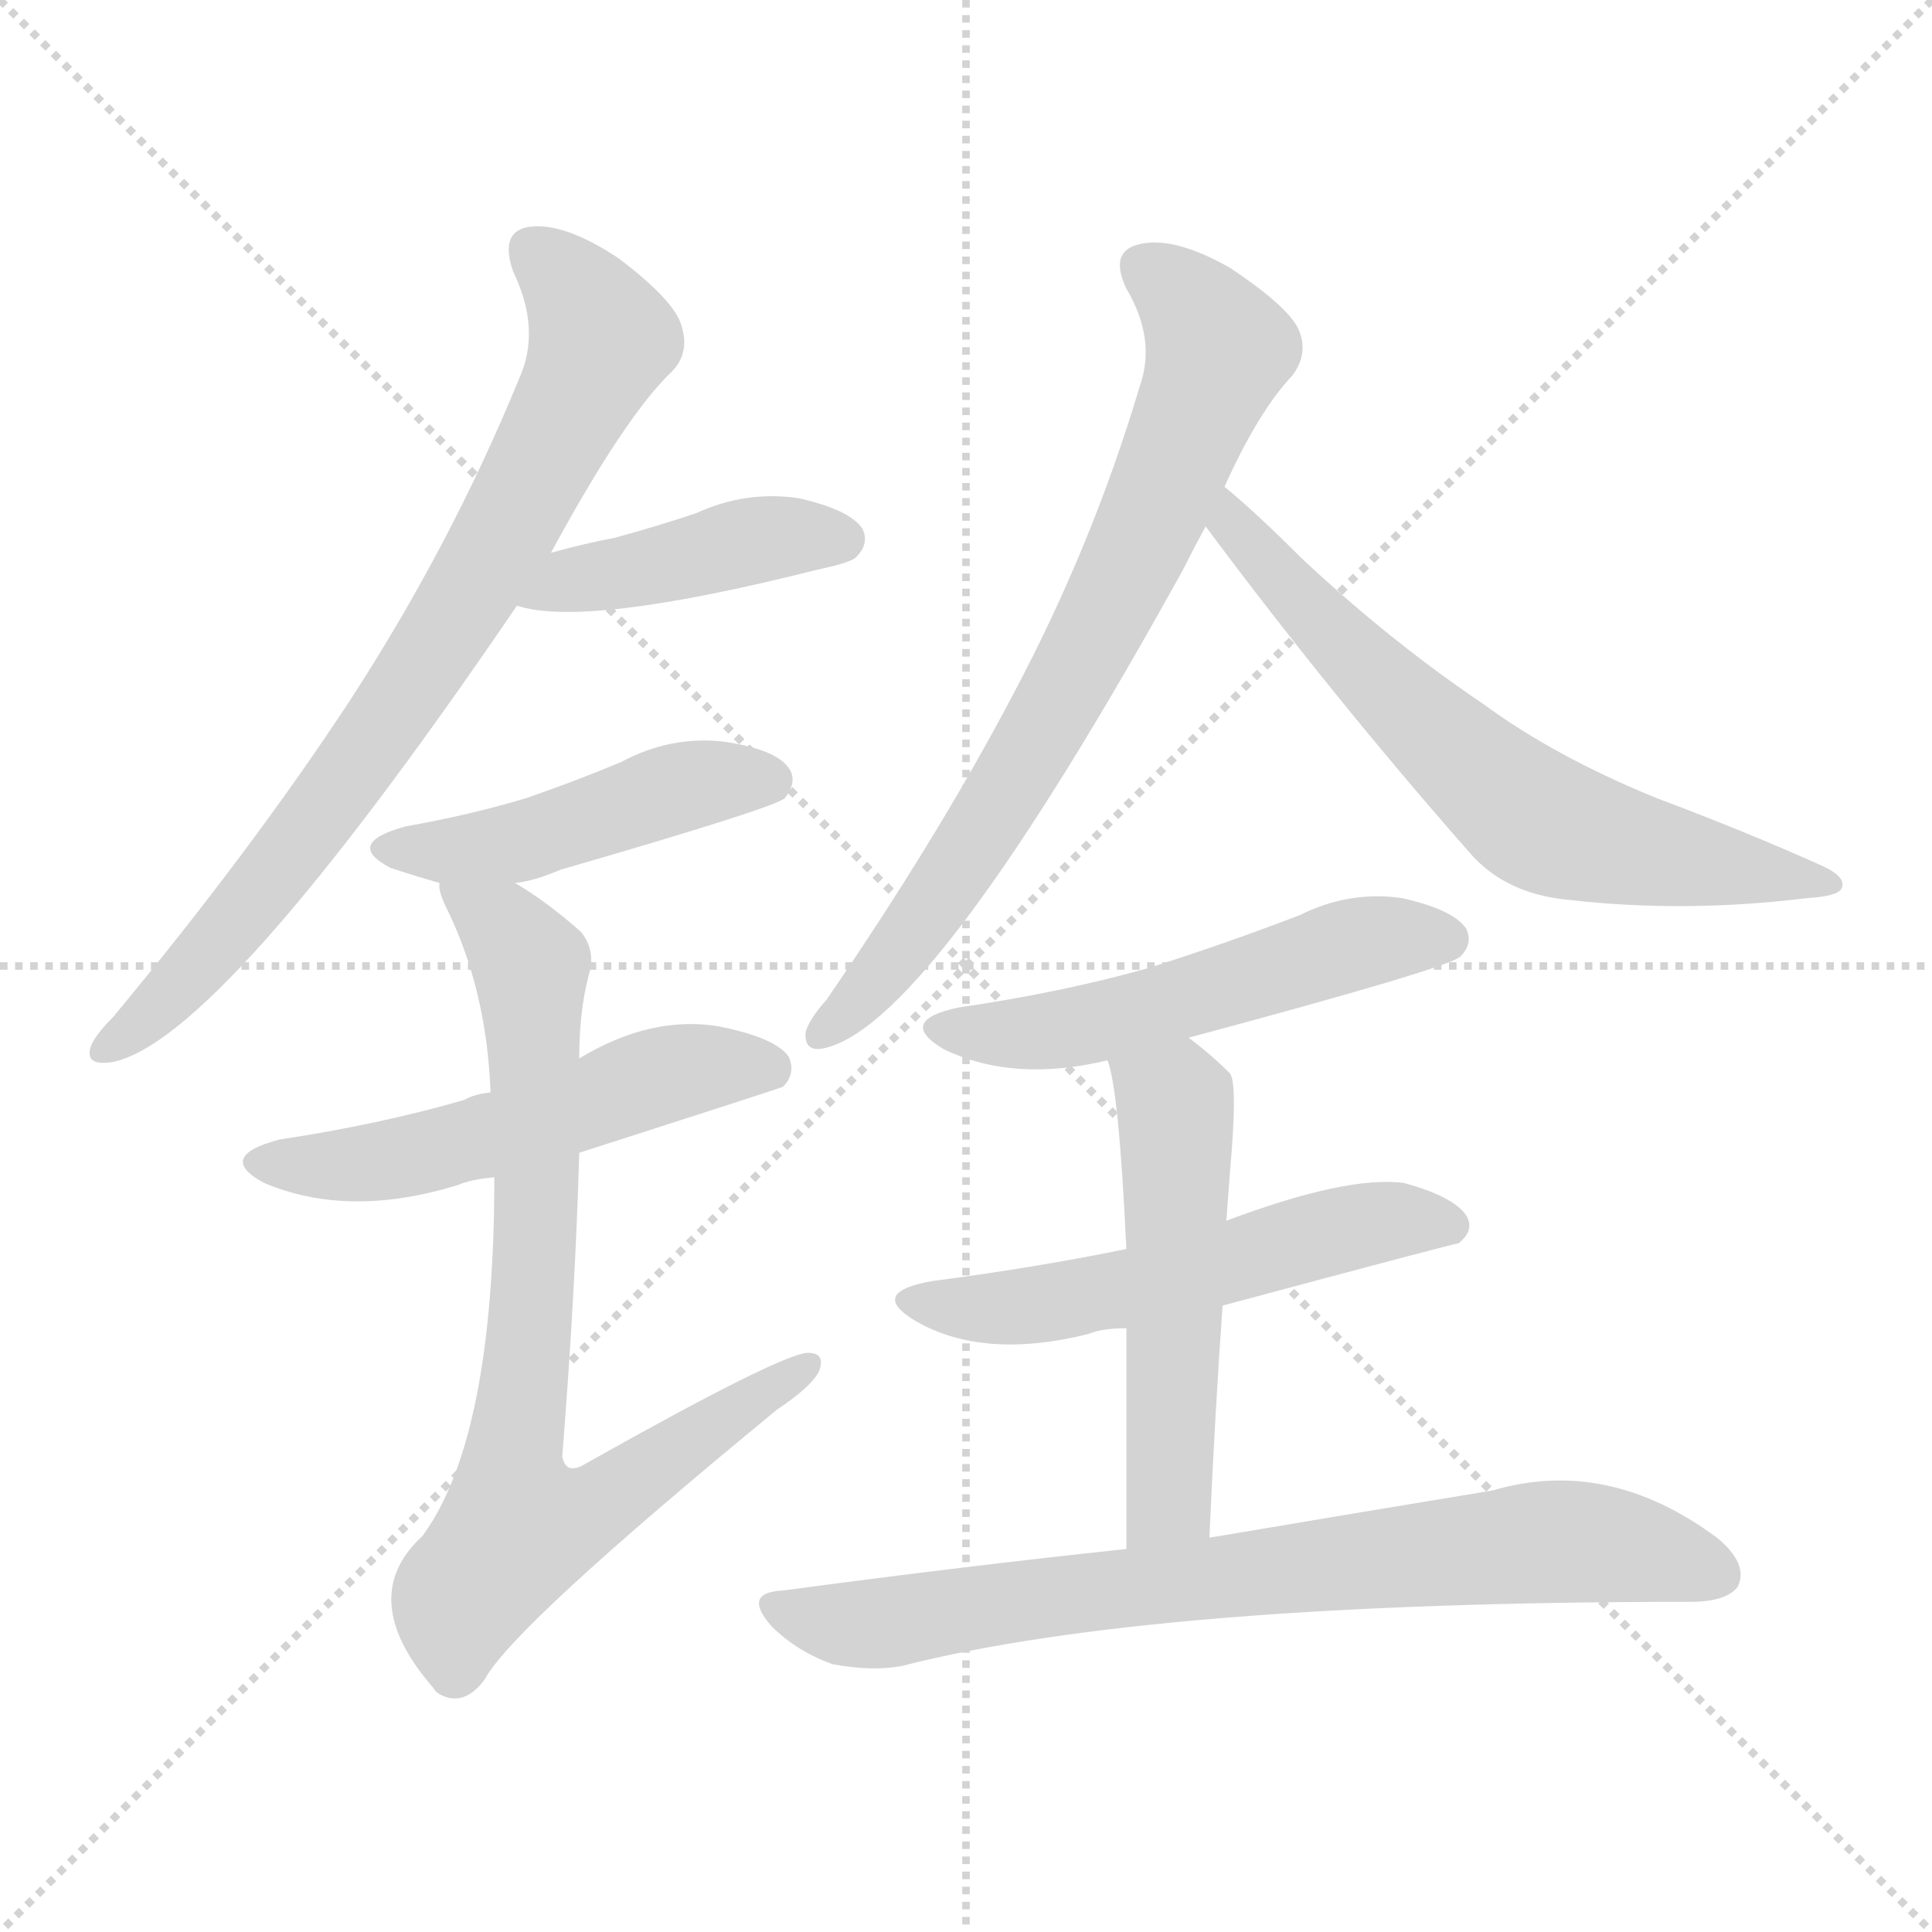 <svg version="1.1" viewBox="0 0 1024 1024" xmlns="http://www.w3.org/2000/svg">
  <g stroke="lightgray" stroke-dasharray="1,1" stroke-width="1" transform="scale(4, 4)">
    <line x1="0" y1="0" x2="256" y2="256"></line>
    <line x1="256" y1="0" x2="0" y2="256"></line>
    <line x1="128" y1="0" x2="128" y2="256"></line>
    <line x1="0" y1="128" x2="256" y2="128"></line>
  </g>
<g transform="scale(1, -1) translate(0, -900)">
   <style type="text/css">
    @keyframes keyframes0 {
      from {
       stroke: blue;
       stroke-dashoffset: 777;
       stroke-width: 128;
       }
       72% {
       animation-timing-function: step-end;
       stroke: blue;
       stroke-dashoffset: 0;
       stroke-width: 128;
       }
       to {
       stroke: black;
       stroke-width: 1024;
       }
       }
       #make-me-a-hanzi-animation-0 {
         animation: keyframes0 0.882s both;
         animation-delay: 0s;
         animation-timing-function: linear;
       }
    @keyframes keyframes1 {
      from {
       stroke: blue;
       stroke-dashoffset: 427;
       stroke-width: 128;
       }
       58% {
       animation-timing-function: step-end;
       stroke: blue;
       stroke-dashoffset: 0;
       stroke-width: 128;
       }
       to {
       stroke: black;
       stroke-width: 1024;
       }
       }
       #make-me-a-hanzi-animation-1 {
         animation: keyframes1 0.597s both;
         animation-delay: 0.882s;
         animation-timing-function: linear;
       }
    @keyframes keyframes2 {
      from {
       stroke: blue;
       stroke-dashoffset: 462;
       stroke-width: 128;
       }
       60% {
       animation-timing-function: step-end;
       stroke: blue;
       stroke-dashoffset: 0;
       stroke-width: 128;
       }
       to {
       stroke: black;
       stroke-width: 1024;
       }
       }
       #make-me-a-hanzi-animation-2 {
         animation: keyframes2 0.626s both;
         animation-delay: 1.48s;
         animation-timing-function: linear;
       }
    @keyframes keyframes3 {
      from {
       stroke: blue;
       stroke-dashoffset: 534;
       stroke-width: 128;
       }
       63% {
       animation-timing-function: step-end;
       stroke: blue;
       stroke-dashoffset: 0;
       stroke-width: 128;
       }
       to {
       stroke: black;
       stroke-width: 1024;
       }
       }
       #make-me-a-hanzi-animation-3 {
         animation: keyframes3 0.685s both;
         animation-delay: 2.106s;
         animation-timing-function: linear;
       }
    @keyframes keyframes4 {
      from {
       stroke: blue;
       stroke-dashoffset: 784;
       stroke-width: 128;
       }
       72% {
       animation-timing-function: step-end;
       stroke: blue;
       stroke-dashoffset: 0;
       stroke-width: 128;
       }
       to {
       stroke: black;
       stroke-width: 1024;
       }
       }
       #make-me-a-hanzi-animation-4 {
         animation: keyframes4 0.888s both;
         animation-delay: 2.79s;
         animation-timing-function: linear;
       }
    @keyframes keyframes5 {
      from {
       stroke: blue;
       stroke-dashoffset: 735;
       stroke-width: 128;
       }
       71% {
       animation-timing-function: step-end;
       stroke: blue;
       stroke-dashoffset: 0;
       stroke-width: 128;
       }
       to {
       stroke: black;
       stroke-width: 1024;
       }
       }
       #make-me-a-hanzi-animation-5 {
         animation: keyframes5 0.848s both;
         animation-delay: 3.678s;
         animation-timing-function: linear;
       }
    @keyframes keyframes6 {
      from {
       stroke: blue;
       stroke-dashoffset: 652;
       stroke-width: 128;
       }
       68% {
       animation-timing-function: step-end;
       stroke: blue;
       stroke-dashoffset: 0;
       stroke-width: 128;
       }
       to {
       stroke: black;
       stroke-width: 1024;
       }
       }
       #make-me-a-hanzi-animation-6 {
         animation: keyframes6 0.781s both;
         animation-delay: 4.527s;
         animation-timing-function: linear;
       }
    @keyframes keyframes7 {
      from {
       stroke: blue;
       stroke-dashoffset: 529;
       stroke-width: 128;
       }
       63% {
       animation-timing-function: step-end;
       stroke: blue;
       stroke-dashoffset: 0;
       stroke-width: 128;
       }
       to {
       stroke: black;
       stroke-width: 1024;
       }
       }
       #make-me-a-hanzi-animation-7 {
         animation: keyframes7 0.681s both;
         animation-delay: 5.307s;
         animation-timing-function: linear;
       }
    @keyframes keyframes8 {
      from {
       stroke: blue;
       stroke-dashoffset: 545;
       stroke-width: 128;
       }
       64% {
       animation-timing-function: step-end;
       stroke: blue;
       stroke-dashoffset: 0;
       stroke-width: 128;
       }
       to {
       stroke: black;
       stroke-width: 1024;
       }
       }
       #make-me-a-hanzi-animation-8 {
         animation: keyframes8 0.694s both;
         animation-delay: 5.988s;
         animation-timing-function: linear;
       }
    @keyframes keyframes9 {
      from {
       stroke: blue;
       stroke-dashoffset: 526;
       stroke-width: 128;
       }
       63% {
       animation-timing-function: step-end;
       stroke: blue;
       stroke-dashoffset: 0;
       stroke-width: 128;
       }
       to {
       stroke: black;
       stroke-width: 1024;
       }
       }
       #make-me-a-hanzi-animation-9 {
         animation: keyframes9 0.678s both;
         animation-delay: 6.681s;
         animation-timing-function: linear;
       }
    @keyframes keyframes10 {
      from {
       stroke: blue;
       stroke-dashoffset: 760;
       stroke-width: 128;
       }
       71% {
       animation-timing-function: step-end;
       stroke: blue;
       stroke-dashoffset: 0;
       stroke-width: 128;
       }
       to {
       stroke: black;
       stroke-width: 1024;
       }
       }
       #make-me-a-hanzi-animation-10 {
         animation: keyframes10 0.868s both;
         animation-delay: 7.359s;
         animation-timing-function: linear;
       }
</style>
<path d="M 292.0 607.0 Q 331.0 679.0 356.0 703.0 Q 366.0 713.0 361.0 728.0 Q 357.0 741.0 328.0 763.0 Q 301.0 781.0 283.0 780.0 Q 264.0 779.0 272.0 756.0 Q 287.0 725.0 275.0 699.0 Q 239.0 611.0 185.0 528.0 Q 133.0 449.0 60.0 361.0 Q 50.0 351.0 48.0 345.0 Q 45.0 335.0 59.0 337.0 Q 116.0 347.0 274.0 579.0 L 292.0 607.0 Z" fill="lightgray"></path> 
<path d="M 274.0 579.0 Q 310.0 567.0 433.0 598.0 Q 452.0 602.0 454.0 605.0 Q 461.0 612.0 457.0 620.0 Q 450.0 630.0 423.0 636.0 Q 395.0 640.0 369.0 628.0 Q 348.0 621.0 326.0 615.0 Q 310.0 612.0 292.0 607.0 C 263.0 599.0 245.0 587.0 274.0 579.0 Z" fill="lightgray"></path> 
<path d="M 273.0 432.0 Q 283.0 433.0 297.0 439.0 Q 411.0 472.0 416.0 477.0 Q 423.0 486.0 418.0 493.0 Q 411.0 503.0 383.0 507.0 Q 355.0 510.0 329.0 496.0 Q 305.0 486.0 279.0 477.0 Q 249.0 468.0 215.0 462.0 Q 182.0 453.0 207.0 440.0 Q 219.0 436.0 233.0 432.0 L 273.0 432.0 Z" fill="lightgray"></path> 
<path d="M 307.0 289.0 Q 413.0 323.0 415.0 324.0 Q 422.0 331.0 418.0 340.0 Q 411.0 350.0 381.0 356.0 Q 345.0 362.0 307.0 339.0 L 260.0 321.0 Q 251.0 320.0 246.0 317.0 Q 201.0 304.0 148.0 296.0 Q 114.0 287.0 140.0 273.0 Q 185.0 254.0 243.0 272.0 Q 250.0 275.0 262.0 276.0 L 307.0 289.0 Z" fill="lightgray"></path> 
<path d="M 262.0 276.0 Q 262.0 138.0 224.0 86.0 Q 188.0 53.0 230.0 5.0 Q 230.0 4.0 233.0 2.0 Q 246.0 -5.0 257.0 10.0 Q 272.0 38.0 412.0 153.0 Q 430.0 165.0 434.0 173.0 Q 438.0 183.0 428.0 183.0 Q 413.0 182.0 310.0 124.0 Q 300.0 118.0 298.0 128.0 Q 305.0 216.0 307.0 289.0 L 307.0 339.0 Q 307.0 364.0 312.0 383.0 Q 316.0 396.0 308.0 406.0 Q 290.0 422.0 273.0 432.0 C 248.0 449.0 224.0 461.0 233.0 432.0 Q 232.0 428.0 237.0 418.0 Q 258.0 375.0 260.0 321.0 L 262.0 276.0 Z" fill="lightgray"></path> 
<path d="M 649.0 642.0 Q 667.0 682.0 685.0 701.0 Q 694.0 713.0 688.0 726.0 Q 682.0 738.0 652.0 758.0 Q 624.0 774.0 606.0 771.0 Q 587.0 768.0 597.0 747.0 Q 613.0 720.0 604.0 695.0 Q 579.0 611.0 537.0 532.0 Q 497.0 456.0 438.0 370.0 Q 429.0 360.0 427.0 353.0 Q 426.0 341.0 439.0 345.0 Q 496.0 361.0 627.0 598.0 Q 633.0 610.0 639.0 621.0 L 649.0 642.0 Z" fill="lightgray"></path> 
<path d="M 639.0 621.0 Q 706.0 531.0 779.0 448.0 Q 798.0 426.0 832.0 423.0 Q 893.0 416.0 958.0 424.0 Q 974.0 425.0 976.0 429.0 Q 979.0 435.0 966.0 441.0 Q 926.0 459.0 878.0 477.0 Q 824.0 499.0 786.0 527.0 Q 737.0 560.0 690.0 604.0 Q 665.0 629.0 649.0 642.0 C 626.0 661.0 621.0 645.0 639.0 621.0 Z" fill="lightgray"></path> 
<path d="M 630.0 350.0 Q 768.0 387.0 774.0 393.0 Q 781.0 400.0 777.0 408.0 Q 770.0 418.0 743.0 424.0 Q 715.0 428.0 689.0 415.0 Q 650.0 400.0 609.0 387.0 Q 563.0 374.0 508.0 366.0 Q 475.0 359.0 500.0 344.0 Q 537.0 326.0 587.0 338.0 L 630.0 350.0 Z" fill="lightgray"></path> 
<path d="M 648.0 208.0 Q 771.0 241.0 773.0 241.0 Q 782.0 248.0 777.0 256.0 Q 770.0 266.0 744.0 273.0 Q 714.0 277.0 650.0 253.0 L 597.0 238.0 Q 548.0 228.0 494.0 221.0 Q 460.0 215.0 485.0 200.0 Q 521.0 179.0 577.0 193.0 Q 584.0 196.0 597.0 196.0 L 648.0 208.0 Z" fill="lightgray"></path> 
<path d="M 641.0 85.0 Q 644.0 152.0 648.0 208.0 L 650.0 253.0 Q 651.0 266.0 652.0 280.0 Q 656.0 325.0 652.0 331.0 Q 642.0 341.0 630.0 350.0 C 606.0 368.0 579.0 367.0 587.0 338.0 Q 593.0 323.0 597.0 238.0 L 597.0 196.0 Q 597.0 150.0 597.0 79.0 C 597.0 49.0 640.0 55.0 641.0 85.0 Z" fill="lightgray"></path> 
<path d="M 597.0 79.0 Q 512.0 70.0 415.0 57.0 Q 393.0 56.0 409.0 38.0 Q 422.0 25.0 441.0 18.0 Q 462.0 14.0 478.0 17.0 Q 611.0 51.0 896.0 51.0 Q 915.0 51.0 921.0 59.0 Q 927.0 71.0 910.0 85.0 Q 852.0 128.0 791.0 110.0 Q 730.0 100.0 641.0 85.0 L 597.0 79.0 Z" fill="lightgray"></path> 
      <clipPath id="make-me-a-hanzi-clip-0">
      <path d="M 292.0 607.0 Q 331.0 679.0 356.0 703.0 Q 366.0 713.0 361.0 728.0 Q 357.0 741.0 328.0 763.0 Q 301.0 781.0 283.0 780.0 Q 264.0 779.0 272.0 756.0 Q 287.0 725.0 275.0 699.0 Q 239.0 611.0 185.0 528.0 Q 133.0 449.0 60.0 361.0 Q 50.0 351.0 48.0 345.0 Q 45.0 335.0 59.0 337.0 Q 116.0 347.0 274.0 579.0 L 292.0 607.0 Z" fill="lightgray"></path>
      </clipPath>
      <path clip-path="url(#make-me-a-hanzi-clip-0)" d="M 283.0 766.0 L 307.0 743.0 L 319.0 720.0 L 248.0 581.0 L 138.0 427.0 L 94.0 376.0 L 56.0 345.0 " fill="none" id="make-me-a-hanzi-animation-0" stroke-dasharray="649 1298" stroke-linecap="round"></path>

      <clipPath id="make-me-a-hanzi-clip-1">
      <path d="M 274.0 579.0 Q 310.0 567.0 433.0 598.0 Q 452.0 602.0 454.0 605.0 Q 461.0 612.0 457.0 620.0 Q 450.0 630.0 423.0 636.0 Q 395.0 640.0 369.0 628.0 Q 348.0 621.0 326.0 615.0 Q 310.0 612.0 292.0 607.0 C 263.0 599.0 245.0 587.0 274.0 579.0 Z" fill="lightgray"></path>
      </clipPath>
      <path clip-path="url(#make-me-a-hanzi-clip-1)" d="M 279.0 583.0 L 404.0 615.0 L 446.0 614.0 " fill="none" id="make-me-a-hanzi-animation-1" stroke-dasharray="299 598" stroke-linecap="round"></path>

      <clipPath id="make-me-a-hanzi-clip-2">
      <path d="M 273.0 432.0 Q 283.0 433.0 297.0 439.0 Q 411.0 472.0 416.0 477.0 Q 423.0 486.0 418.0 493.0 Q 411.0 503.0 383.0 507.0 Q 355.0 510.0 329.0 496.0 Q 305.0 486.0 279.0 477.0 Q 249.0 468.0 215.0 462.0 Q 182.0 453.0 207.0 440.0 Q 219.0 436.0 233.0 432.0 L 273.0 432.0 Z" fill="lightgray"></path>
      </clipPath>
      <path clip-path="url(#make-me-a-hanzi-clip-2)" d="M 209.0 452.0 L 230.0 448.0 L 274.0 453.0 L 365.0 484.0 L 409.0 485.0 " fill="none" id="make-me-a-hanzi-animation-2" stroke-dasharray="334 668" stroke-linecap="round"></path>

      <clipPath id="make-me-a-hanzi-clip-3">
      <path d="M 307.0 289.0 Q 413.0 323.0 415.0 324.0 Q 422.0 331.0 418.0 340.0 Q 411.0 350.0 381.0 356.0 Q 345.0 362.0 307.0 339.0 L 260.0 321.0 Q 251.0 320.0 246.0 317.0 Q 201.0 304.0 148.0 296.0 Q 114.0 287.0 140.0 273.0 Q 185.0 254.0 243.0 272.0 Q 250.0 275.0 262.0 276.0 L 307.0 289.0 Z" fill="lightgray"></path>
      </clipPath>
      <path clip-path="url(#make-me-a-hanzi-clip-3)" d="M 141.0 285.0 L 201.0 284.0 L 264.0 299.0 L 361.0 333.0 L 411.0 331.0 " fill="none" id="make-me-a-hanzi-animation-3" stroke-dasharray="406 812" stroke-linecap="round"></path>

      <clipPath id="make-me-a-hanzi-clip-4">
      <path d="M 262.0 276.0 Q 262.0 138.0 224.0 86.0 Q 188.0 53.0 230.0 5.0 Q 230.0 4.0 233.0 2.0 Q 246.0 -5.0 257.0 10.0 Q 272.0 38.0 412.0 153.0 Q 430.0 165.0 434.0 173.0 Q 438.0 183.0 428.0 183.0 Q 413.0 182.0 310.0 124.0 Q 300.0 118.0 298.0 128.0 Q 305.0 216.0 307.0 289.0 L 307.0 339.0 Q 307.0 364.0 312.0 383.0 Q 316.0 396.0 308.0 406.0 Q 290.0 422.0 273.0 432.0 C 248.0 449.0 224.0 461.0 233.0 432.0 Q 232.0 428.0 237.0 418.0 Q 258.0 375.0 260.0 321.0 L 262.0 276.0 Z" fill="lightgray"></path>
      </clipPath>
      <path clip-path="url(#make-me-a-hanzi-clip-4)" d="M 240.0 426.0 L 281.0 389.0 L 284.0 256.0 L 271.0 125.0 L 276.0 92.0 L 321.0 104.0 L 427.0 176.0 " fill="none" id="make-me-a-hanzi-animation-4" stroke-dasharray="656 1312" stroke-linecap="round"></path>

      <clipPath id="make-me-a-hanzi-clip-5">
      <path d="M 649.0 642.0 Q 667.0 682.0 685.0 701.0 Q 694.0 713.0 688.0 726.0 Q 682.0 738.0 652.0 758.0 Q 624.0 774.0 606.0 771.0 Q 587.0 768.0 597.0 747.0 Q 613.0 720.0 604.0 695.0 Q 579.0 611.0 537.0 532.0 Q 497.0 456.0 438.0 370.0 Q 429.0 360.0 427.0 353.0 Q 426.0 341.0 439.0 345.0 Q 496.0 361.0 627.0 598.0 Q 633.0 610.0 639.0 621.0 L 649.0 642.0 Z" fill="lightgray"></path>
      </clipPath>
      <path clip-path="url(#make-me-a-hanzi-clip-5)" d="M 607.0 757.0 L 632.0 738.0 L 645.0 715.0 L 612.0 628.0 L 565.0 533.0 L 513.0 448.0 L 472.0 390.0 L 436.0 353.0 " fill="none" id="make-me-a-hanzi-animation-5" stroke-dasharray="607 1214" stroke-linecap="round"></path>

      <clipPath id="make-me-a-hanzi-clip-6">
      <path d="M 639.0 621.0 Q 706.0 531.0 779.0 448.0 Q 798.0 426.0 832.0 423.0 Q 893.0 416.0 958.0 424.0 Q 974.0 425.0 976.0 429.0 Q 979.0 435.0 966.0 441.0 Q 926.0 459.0 878.0 477.0 Q 824.0 499.0 786.0 527.0 Q 737.0 560.0 690.0 604.0 Q 665.0 629.0 649.0 642.0 C 626.0 661.0 621.0 645.0 639.0 621.0 Z" fill="lightgray"></path>
      </clipPath>
      <path clip-path="url(#make-me-a-hanzi-clip-6)" d="M 650.0 635.0 L 654.0 621.0 L 707.0 563.0 L 814.0 466.0 L 886.0 445.0 L 969.0 434.0 " fill="none" id="make-me-a-hanzi-animation-6" stroke-dasharray="524 1048" stroke-linecap="round"></path>

      <clipPath id="make-me-a-hanzi-clip-7">
      <path d="M 630.0 350.0 Q 768.0 387.0 774.0 393.0 Q 781.0 400.0 777.0 408.0 Q 770.0 418.0 743.0 424.0 Q 715.0 428.0 689.0 415.0 Q 650.0 400.0 609.0 387.0 Q 563.0 374.0 508.0 366.0 Q 475.0 359.0 500.0 344.0 Q 537.0 326.0 587.0 338.0 L 630.0 350.0 Z" fill="lightgray"></path>
      </clipPath>
      <path clip-path="url(#make-me-a-hanzi-clip-7)" d="M 501.0 356.0 L 575.0 356.0 L 715.0 399.0 L 767.0 402.0 " fill="none" id="make-me-a-hanzi-animation-7" stroke-dasharray="401 802" stroke-linecap="round"></path>

      <clipPath id="make-me-a-hanzi-clip-8">
      <path d="M 648.0 208.0 Q 771.0 241.0 773.0 241.0 Q 782.0 248.0 777.0 256.0 Q 770.0 266.0 744.0 273.0 Q 714.0 277.0 650.0 253.0 L 597.0 238.0 Q 548.0 228.0 494.0 221.0 Q 460.0 215.0 485.0 200.0 Q 521.0 179.0 577.0 193.0 Q 584.0 196.0 597.0 196.0 L 648.0 208.0 Z" fill="lightgray"></path>
      </clipPath>
      <path clip-path="url(#make-me-a-hanzi-clip-8)" d="M 487.0 212.0 L 509.0 206.0 L 548.0 208.0 L 731.0 252.0 L 770.0 250.0 " fill="none" id="make-me-a-hanzi-animation-8" stroke-dasharray="417 834" stroke-linecap="round"></path>

      <clipPath id="make-me-a-hanzi-clip-9">
      <path d="M 641.0 85.0 Q 644.0 152.0 648.0 208.0 L 650.0 253.0 Q 651.0 266.0 652.0 280.0 Q 656.0 325.0 652.0 331.0 Q 642.0 341.0 630.0 350.0 C 606.0 368.0 579.0 367.0 587.0 338.0 Q 593.0 323.0 597.0 238.0 L 597.0 196.0 Q 597.0 150.0 597.0 79.0 C 597.0 49.0 640.0 55.0 641.0 85.0 Z" fill="lightgray"></path>
      </clipPath>
      <path clip-path="url(#make-me-a-hanzi-clip-9)" d="M 595.0 337.0 L 623.0 316.0 L 620.0 111.0 L 617.0 100.0 L 603.0 88.0 " fill="none" id="make-me-a-hanzi-animation-9" stroke-dasharray="398 796" stroke-linecap="round"></path>

      <clipPath id="make-me-a-hanzi-clip-10">
      <path d="M 597.0 79.0 Q 512.0 70.0 415.0 57.0 Q 393.0 56.0 409.0 38.0 Q 422.0 25.0 441.0 18.0 Q 462.0 14.0 478.0 17.0 Q 611.0 51.0 896.0 51.0 Q 915.0 51.0 921.0 59.0 Q 927.0 71.0 910.0 85.0 Q 852.0 128.0 791.0 110.0 Q 730.0 100.0 641.0 85.0 L 597.0 79.0 Z" fill="lightgray"></path>
      </clipPath>
      <path clip-path="url(#make-me-a-hanzi-clip-10)" d="M 412.0 48.0 L 433.0 41.0 L 470.0 40.0 L 817.0 83.0 L 851.0 82.0 L 910.0 65.0 " fill="none" id="make-me-a-hanzi-animation-10" stroke-dasharray="632 1264" stroke-linecap="round"></path>

</g>
</svg>
